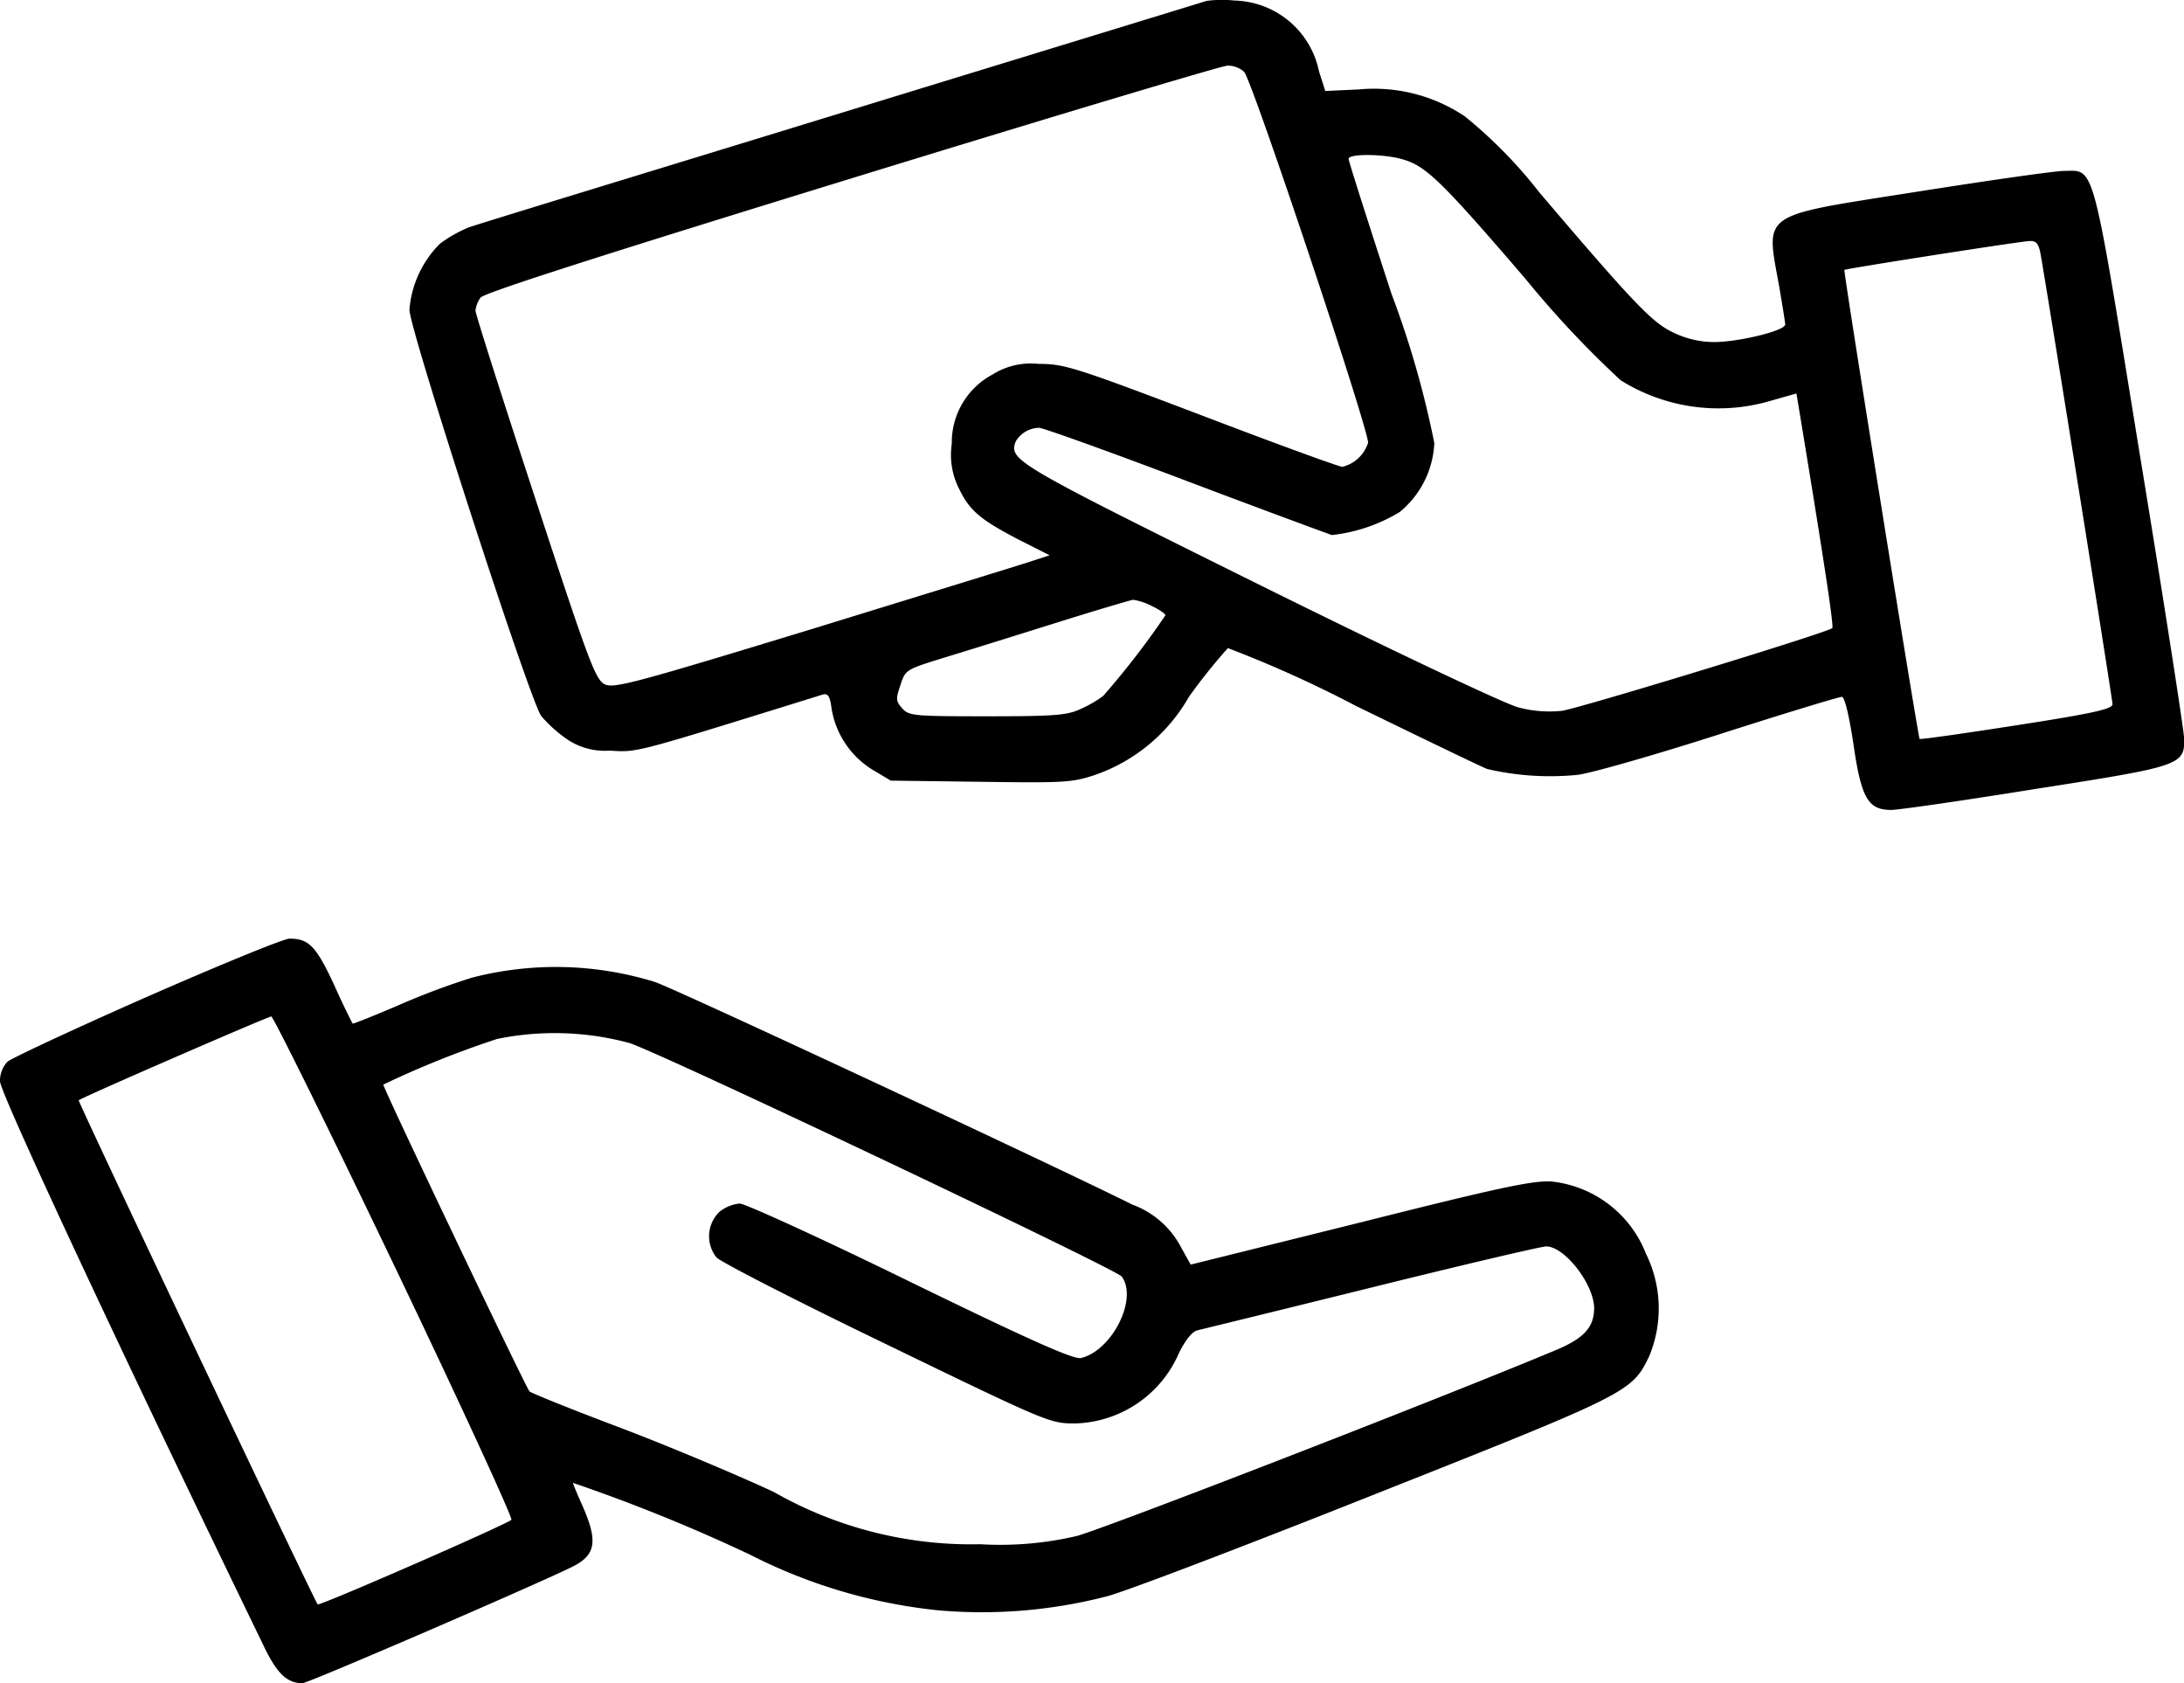 <svg id="Buy_And_Sell_4x" data-name="Buy And Sell@4x" xmlns="http://www.w3.org/2000/svg" width="56.062" height="43.196" viewBox="0 0 56.062 43.196">
  <path id="Path_44" data-name="Path 44" d="M125.46-431.715c-.05.02-4.242,1.3-9.3,2.852s-9.395,2.871-9.635,2.961a3.312,3.312,0,0,0-.74.42,2.692,2.692,0,0,0-.78,1.691c0,.5,3.092,10.035,3.382,10.425a3.45,3.45,0,0,0,.61.56,1.724,1.724,0,0,0,1.141.33c.75.04.52.1,5.483-1.441.13-.03.18.05.22.36a2.269,2.269,0,0,0,1.051,1.571l.47.28,2.311.03c2.141.03,2.351.02,2.941-.18a4.45,4.45,0,0,0,2.4-2,14.529,14.529,0,0,1,1-1.251,30.29,30.29,0,0,1,3.282,1.481c1.741.85,3.262,1.581,3.372,1.621a7.128,7.128,0,0,0,2.331.15c.37-.05,2.011-.52,3.662-1.05s3.042-.951,3.112-.951.18.43.3,1.221c.2,1.391.38,1.681.971,1.681.18,0,1.851-.24,3.712-.54,3.782-.59,3.832-.61,3.8-1.341-.01-.2-.51-3.452-1.131-7.224-1.241-7.634-1.151-7.3-1.941-7.294-.23,0-1.911.24-3.752.53-4.122.65-3.912.5-3.562,2.461.08.47.15.9.15.951,0,.16-1.2.45-1.821.45a2.4,2.4,0,0,1-1.041-.24c-.54-.25-.98-.7-3.442-3.592a12.061,12.061,0,0,0-1.921-1.961,4.184,4.184,0,0,0-2.721-.69l-.86.04-.16-.5a2.272,2.272,0,0,0-2.171-1.821A2.948,2.948,0,0,0,125.46-431.715Zm.971,1.821c.19.17,3.182,9.125,3.182,9.515a.92.92,0,0,1-.66.62c-.08,0-1.7-.59-3.612-1.321-3.272-1.241-3.522-1.321-4.192-1.321a1.84,1.84,0,0,0-1.171.27,1.976,1.976,0,0,0-1.051,1.781,1.914,1.914,0,0,0,.17,1.12c.28.59.54.81,1.511,1.321l.83.42-.49.16c-.27.09-2.781.86-5.573,1.721-4.592,1.4-5.113,1.541-5.353,1.431s-.41-.57-1.791-4.782c-.84-2.561-1.531-4.722-1.531-4.812a.73.73,0,0,1,.13-.33c.08-.12,3.182-1.111,9.525-3.062,5.173-1.591,9.515-2.891,9.645-2.891A.622.622,0,0,1,126.431-429.895Zm4.092,2.251c.58.17.991.57,3.132,3.062a25.381,25.381,0,0,0,2.441,2.6,4.727,4.727,0,0,0,3.842.53l.67-.19.11.66c.58,3.522.86,5.343.81,5.363-.27.16-6.543,2.071-6.943,2.121a3.109,3.109,0,0,1-1.121-.09c-.34-.09-3.222-1.451-6.653-3.151-6.273-3.112-6.423-3.192-6.243-3.672a.71.71,0,0,1,.6-.35c.1,0,1.8.61,3.782,1.361s3.672,1.371,3.732,1.391a4.257,4.257,0,0,0,1.741-.59,2.427,2.427,0,0,0,.89-1.771,24.3,24.3,0,0,0-1.1-3.832c-.6-1.841-1.1-3.4-1.1-3.462C129.112-427.8,130.043-427.793,130.523-427.643Zm16.348,2.4c.21,1.181,1.851,11.456,1.851,11.576s-.46.23-2.461.54c-1.351.21-2.471.37-2.491.35-.04-.05-1.961-12.006-1.931-12.036s4.492-.73,4.752-.74C146.761-425.562,146.821-425.492,146.871-425.242Zm-22.811,9.055c.19.09.35.2.35.24a20.843,20.843,0,0,1-1.6,2.071,2.975,2.975,0,0,1-.55.32c-.35.17-.63.2-2.411.2-1.881,0-2.021-.01-2.191-.2s-.17-.24-.05-.6c.13-.4.14-.4,1.141-.71.56-.17,1.841-.57,2.861-.89s1.9-.58,1.971-.59A1.514,1.514,0,0,1,124.06-416.188Z" transform="translate(-94.495 431.739)" fill="currentColor"/>
  <path id="Path_45" data-name="Path 45" d="M3.762-189.5C1.9-188.679.29-187.928.19-187.838a.712.712,0,0,0-.19.5c0,.29,3.042,6.813,6.753,14.457.35.74.61.99,1.011.99.15,0,6.143-2.591,6.953-3,.58-.3.63-.65.24-1.541-.14-.31-.25-.58-.25-.6a43.855,43.855,0,0,1,4.542,1.841,13.7,13.7,0,0,0,4.842,1.431,12.84,12.84,0,0,0,4.322-.36c.47-.12,3.562-1.3,6.883-2.621,6.513-2.581,6.593-2.621,7.034-3.532a3.178,3.178,0,0,0-.08-2.641,2.935,2.935,0,0,0-2.421-1.851c-.47-.03-1.291.14-4.912,1.051l-4.352,1.081-.23-.41a2.314,2.314,0,0,0-1.271-1.131c-1.921-.96-11.736-5.543-12.256-5.713a8.6,8.6,0,0,0-4.692-.11,18.611,18.611,0,0,0-1.891.71c-.63.27-1.161.48-1.171.47s-.24-.46-.48-1c-.46-.991-.65-1.181-1.141-1.181C7.284-191,5.633-190.32,3.762-189.5Zm6.373,6.923c1.691,3.532,3.032,6.453,2.992,6.493-.1.11-4.932,2.221-4.973,2.171-.08-.09-6.163-12.906-6.133-12.937.07-.07,4.842-2.141,4.942-2.151C7.014-189,8.444-186.108,10.135-182.576Zm6.023-5.743c.92.31,12.486,5.8,12.636,5.993.42.57-.24,1.891-1.041,2.091-.18.05-1.321-.46-4.382-1.951C21.1-183.3,19.12-184.2,18.99-184.2a.991.991,0,0,0-.52.21.873.873,0,0,0-.08,1.171c.09.11,2.061,1.121,4.362,2.231,4.172,2.021,4.2,2.031,4.852,2.031a2.988,2.988,0,0,0,2.661-1.811c.17-.34.34-.55.48-.58.12-.03,2.131-.52,4.472-1.1S39.57-183.1,39.69-183.1c.47,0,1.221.96,1.231,1.581,0,.5-.27.79-1.031,1.1-3.192,1.331-11.566,4.572-12.256,4.752a8.632,8.632,0,0,1-2.471.21,10.239,10.239,0,0,1-5.3-1.341c-.99-.46-2.781-1.211-4-1.671s-2.231-.87-2.271-.91c-.09-.09-3.792-7.854-3.752-7.874a24.516,24.516,0,0,1,2.921-1.171A7.354,7.354,0,0,1,16.158-188.319Z" transform="translate(0 215.086)" fill="currentColor"/>
</svg>
